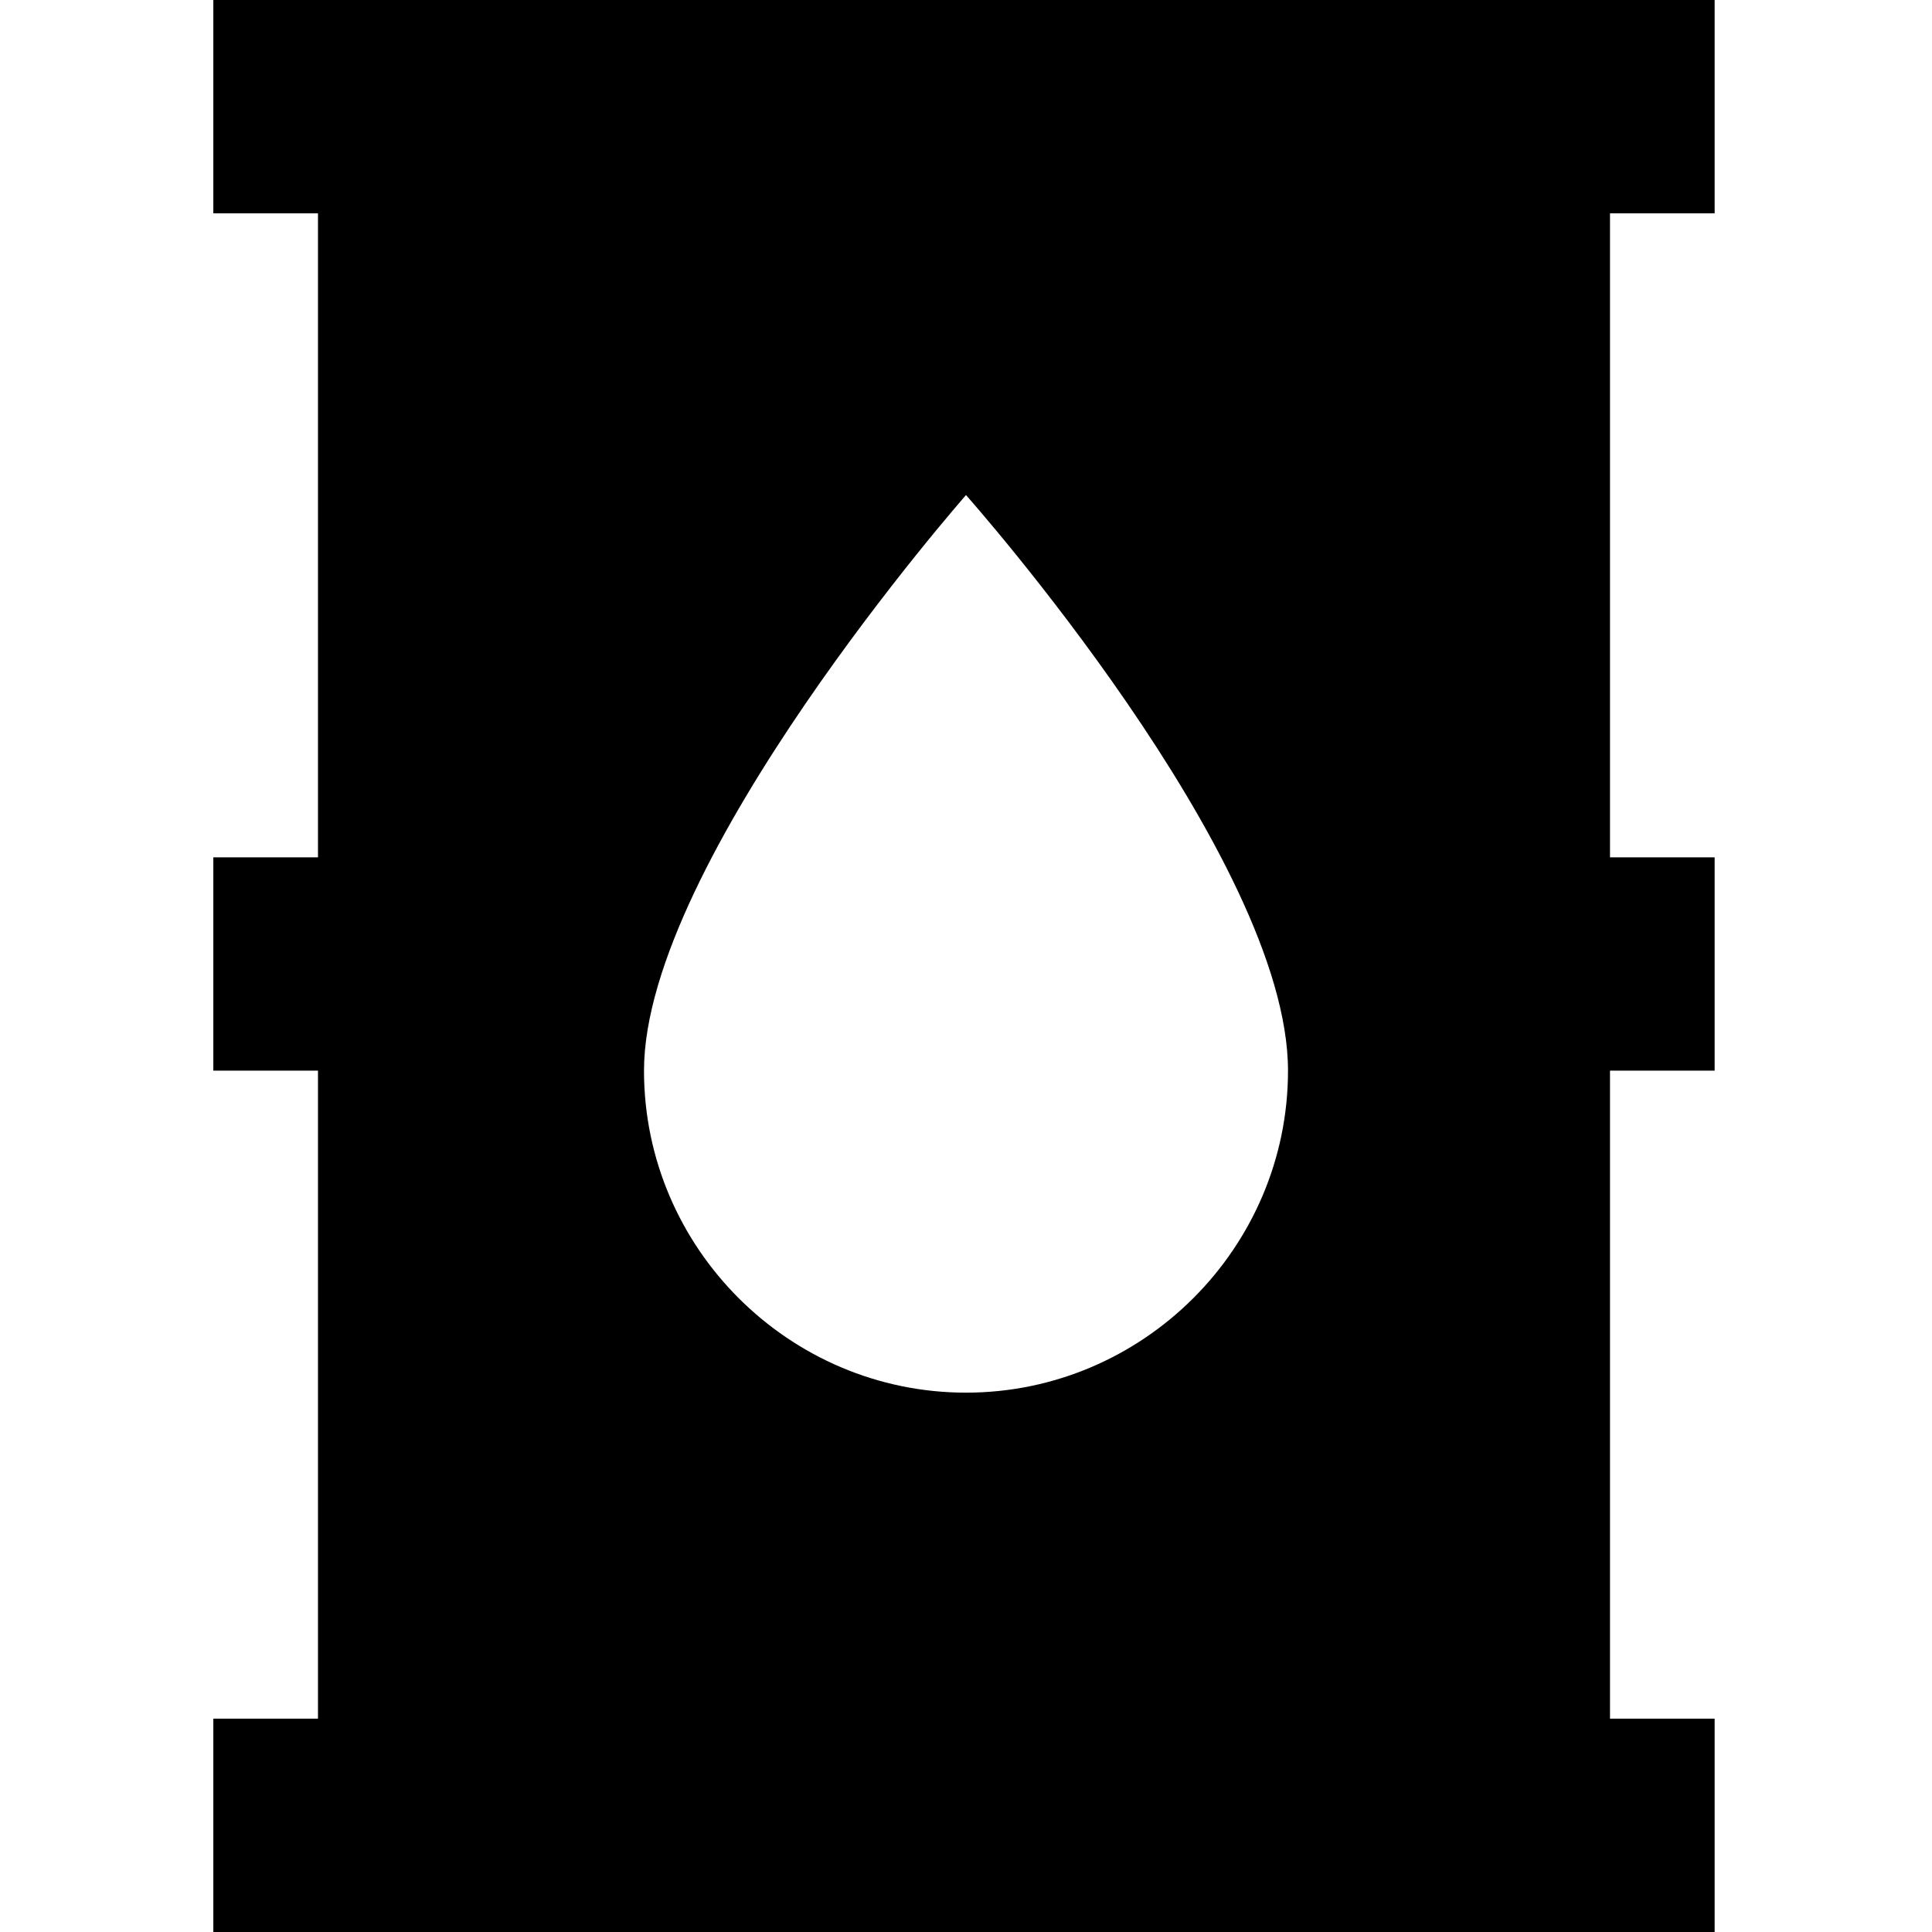 <svg enable-background="new 0 0 48 48" viewBox="0 0 48 48" xmlns="http://www.w3.org/2000/svg"><path d="m40 42.7h2.6v5.3h-37.3v-5.3h2.6v-16.1h-2.6v-5.3h2.6v-16h-2.6v-5.3h37.3v5.3h-2.6v16h2.6v5.3h-2.6zm-24-16.1c0 4.4 3.6 8 8 8s8-3.6 8-8c0-5.3-8-14.3-8-14.3s-8 9.1-8 14.3z"/></svg>